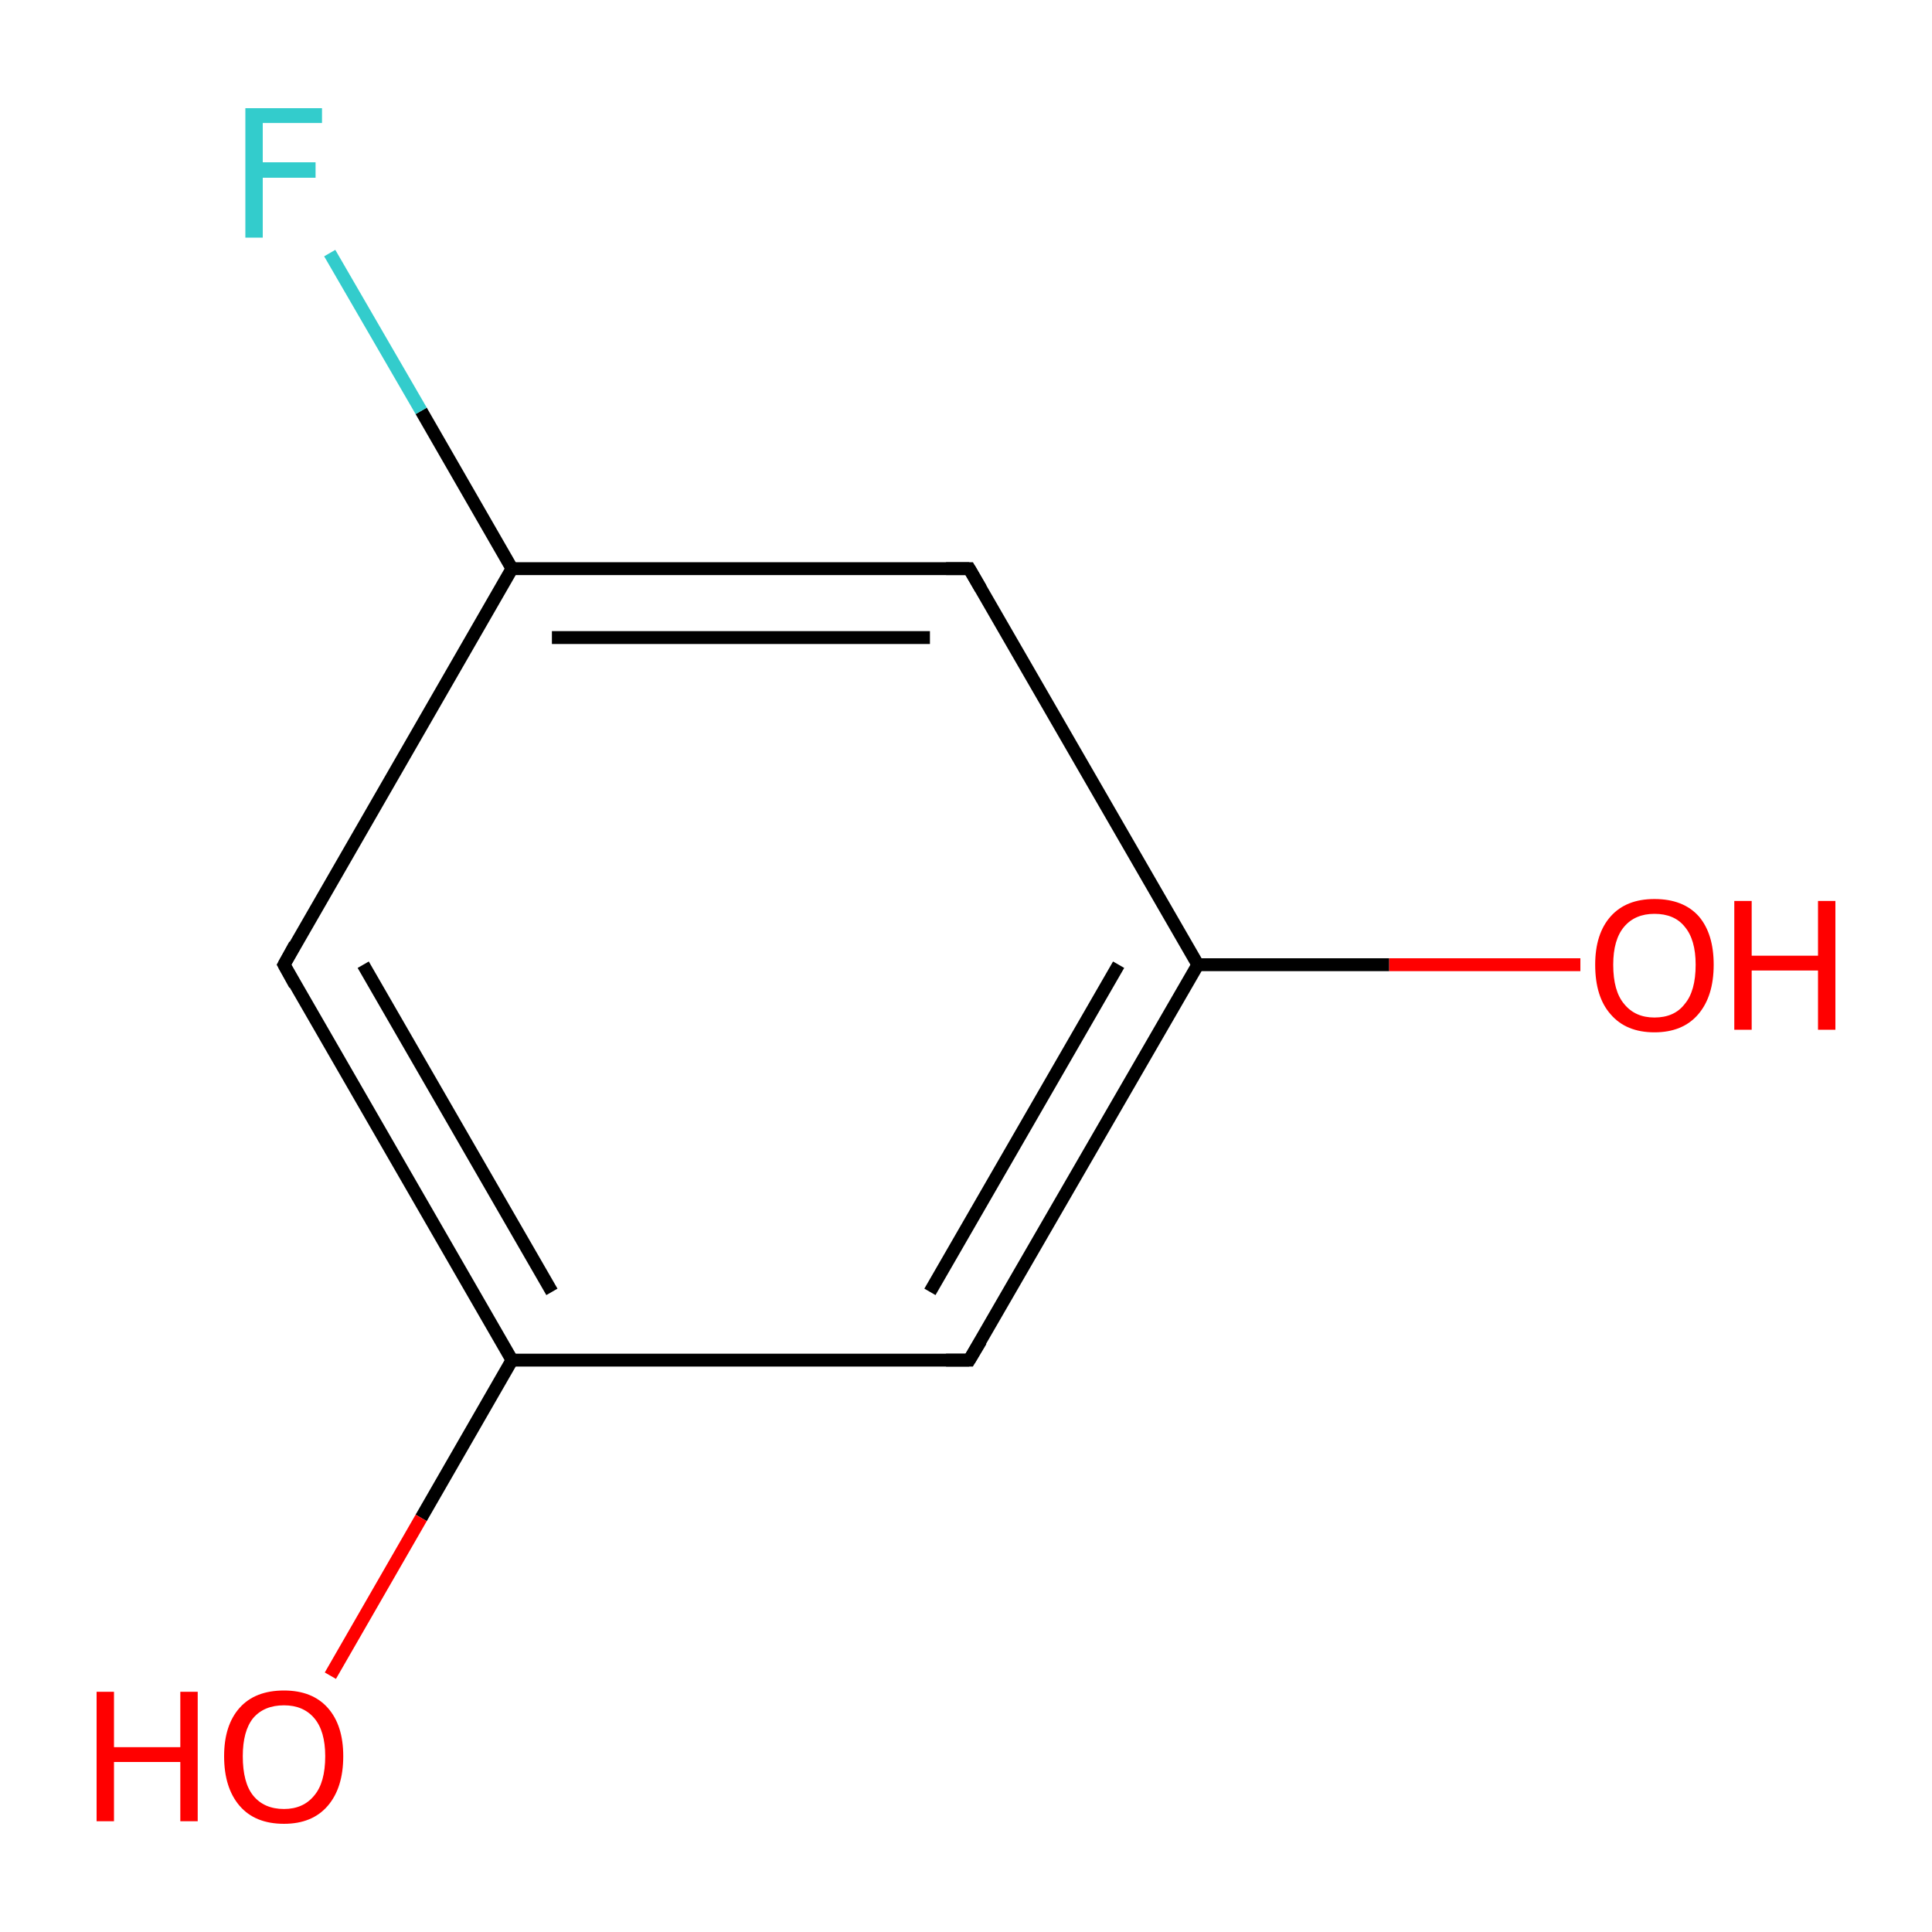 <?xml version='1.0' encoding='iso-8859-1'?>
<svg version='1.1' baseProfile='full'
              xmlns='http://www.w3.org/2000/svg'
                      xmlns:rdkit='http://www.rdkit.org/xml'
                      xmlns:xlink='http://www.w3.org/1999/xlink'
                  xml:space='preserve'
width='300px' height='300px' viewBox='0 0 300 300'>
<!-- END OF HEADER -->
<rect style='opacity:1.0;fill:#FFFFFF;stroke:none' width='300.0' height='300.0' x='0.0' y='0.0'> </rect>
<path class='bond-0 atom-0 atom-1' d='M 245.4,149.8 L 215.7,149.8' style='fill:none;fill-rule:evenodd;stroke:#FF0000;stroke-width:2.0px;stroke-linecap:butt;stroke-linejoin:miter;stroke-opacity:1' />
<path class='bond-0 atom-0 atom-1' d='M 215.7,149.8 L 186.0,149.8' style='fill:none;fill-rule:evenodd;stroke:#000000;stroke-width:2.0px;stroke-linecap:butt;stroke-linejoin:miter;stroke-opacity:1' />
<path class='bond-1 atom-1 atom-2' d='M 186.0,149.8 L 150.5,211.2' style='fill:none;fill-rule:evenodd;stroke:#000000;stroke-width:2.0px;stroke-linecap:butt;stroke-linejoin:miter;stroke-opacity:1' />
<path class='bond-1 atom-1 atom-2' d='M 173.7,149.8 L 144.4,200.6' style='fill:none;fill-rule:evenodd;stroke:#000000;stroke-width:2.0px;stroke-linecap:butt;stroke-linejoin:miter;stroke-opacity:1' />
<path class='bond-2 atom-2 atom-3' d='M 150.5,211.2 L 79.5,211.2' style='fill:none;fill-rule:evenodd;stroke:#000000;stroke-width:2.0px;stroke-linecap:butt;stroke-linejoin:miter;stroke-opacity:1' />
<path class='bond-3 atom-3 atom-4' d='M 79.5,211.2 L 65.4,235.7' style='fill:none;fill-rule:evenodd;stroke:#000000;stroke-width:2.0px;stroke-linecap:butt;stroke-linejoin:miter;stroke-opacity:1' />
<path class='bond-3 atom-3 atom-4' d='M 65.4,235.7 L 51.3,260.2' style='fill:none;fill-rule:evenodd;stroke:#FF0000;stroke-width:2.0px;stroke-linecap:butt;stroke-linejoin:miter;stroke-opacity:1' />
<path class='bond-4 atom-3 atom-5' d='M 79.5,211.2 L 44.1,149.8' style='fill:none;fill-rule:evenodd;stroke:#000000;stroke-width:2.0px;stroke-linecap:butt;stroke-linejoin:miter;stroke-opacity:1' />
<path class='bond-4 atom-3 atom-5' d='M 85.7,200.6 L 56.4,149.8' style='fill:none;fill-rule:evenodd;stroke:#000000;stroke-width:2.0px;stroke-linecap:butt;stroke-linejoin:miter;stroke-opacity:1' />
<path class='bond-5 atom-5 atom-6' d='M 44.1,149.8 L 79.5,88.3' style='fill:none;fill-rule:evenodd;stroke:#000000;stroke-width:2.0px;stroke-linecap:butt;stroke-linejoin:miter;stroke-opacity:1' />
<path class='bond-6 atom-6 atom-7' d='M 79.5,88.3 L 65.4,63.8' style='fill:none;fill-rule:evenodd;stroke:#000000;stroke-width:2.0px;stroke-linecap:butt;stroke-linejoin:miter;stroke-opacity:1' />
<path class='bond-6 atom-6 atom-7' d='M 65.4,63.8 L 51.2,39.3' style='fill:none;fill-rule:evenodd;stroke:#33CCCC;stroke-width:2.0px;stroke-linecap:butt;stroke-linejoin:miter;stroke-opacity:1' />
<path class='bond-7 atom-6 atom-8' d='M 79.5,88.3 L 150.5,88.3' style='fill:none;fill-rule:evenodd;stroke:#000000;stroke-width:2.0px;stroke-linecap:butt;stroke-linejoin:miter;stroke-opacity:1' />
<path class='bond-7 atom-6 atom-8' d='M 85.7,99.0 L 144.4,99.0' style='fill:none;fill-rule:evenodd;stroke:#000000;stroke-width:2.0px;stroke-linecap:butt;stroke-linejoin:miter;stroke-opacity:1' />
<path class='bond-8 atom-8 atom-1' d='M 150.5,88.3 L 186.0,149.8' style='fill:none;fill-rule:evenodd;stroke:#000000;stroke-width:2.0px;stroke-linecap:butt;stroke-linejoin:miter;stroke-opacity:1' />
<path d='M 152.3,208.2 L 150.5,211.2 L 146.9,211.2' style='fill:none;stroke:#000000;stroke-width:2.0px;stroke-linecap:butt;stroke-linejoin:miter;stroke-miterlimit:10;stroke-opacity:1;' />
<path d='M 45.8,152.9 L 44.1,149.8 L 45.8,146.7' style='fill:none;stroke:#000000;stroke-width:2.0px;stroke-linecap:butt;stroke-linejoin:miter;stroke-miterlimit:10;stroke-opacity:1;' />
<path d='M 146.9,88.3 L 150.5,88.3 L 152.3,91.4' style='fill:none;stroke:#000000;stroke-width:2.0px;stroke-linecap:butt;stroke-linejoin:miter;stroke-miterlimit:10;stroke-opacity:1;' />
<path class='atom-0' d='M 247.7 149.8
Q 247.7 145.0, 250.1 142.3
Q 252.5 139.6, 256.9 139.6
Q 261.4 139.6, 263.8 142.3
Q 266.1 145.0, 266.1 149.8
Q 266.1 154.7, 263.7 157.5
Q 261.3 160.3, 256.9 160.3
Q 252.5 160.3, 250.1 157.5
Q 247.7 154.8, 247.7 149.8
M 256.9 158.0
Q 260.0 158.0, 261.6 155.9
Q 263.3 153.9, 263.3 149.8
Q 263.3 145.9, 261.6 143.9
Q 260.0 141.9, 256.9 141.9
Q 253.9 141.9, 252.2 143.9
Q 250.5 145.9, 250.5 149.8
Q 250.5 153.9, 252.2 155.9
Q 253.9 158.0, 256.9 158.0
' fill='#FF0000'/>
<path class='atom-0' d='M 269.3 139.9
L 272.0 139.9
L 272.0 148.4
L 282.3 148.4
L 282.3 139.9
L 285.0 139.9
L 285.0 159.9
L 282.3 159.9
L 282.3 150.7
L 272.0 150.7
L 272.0 159.9
L 269.3 159.9
L 269.3 139.9
' fill='#FF0000'/>
<path class='atom-4' d='M 15.0 262.7
L 17.7 262.7
L 17.7 271.3
L 28.0 271.3
L 28.0 262.7
L 30.7 262.7
L 30.7 282.8
L 28.0 282.8
L 28.0 273.6
L 17.7 273.6
L 17.7 282.8
L 15.0 282.8
L 15.0 262.7
' fill='#FF0000'/>
<path class='atom-4' d='M 34.8 272.7
Q 34.8 267.9, 37.2 265.2
Q 39.6 262.5, 44.1 262.5
Q 48.5 262.5, 50.9 265.2
Q 53.3 267.9, 53.3 272.7
Q 53.3 277.6, 50.9 280.4
Q 48.5 283.2, 44.1 283.2
Q 39.6 283.2, 37.2 280.4
Q 34.8 277.6, 34.8 272.7
M 44.1 280.9
Q 47.1 280.9, 48.8 278.8
Q 50.5 276.8, 50.5 272.7
Q 50.5 268.8, 48.8 266.8
Q 47.1 264.8, 44.1 264.8
Q 41.0 264.8, 39.3 266.8
Q 37.7 268.8, 37.7 272.7
Q 37.7 276.8, 39.3 278.8
Q 41.0 280.9, 44.1 280.9
' fill='#FF0000'/>
<path class='atom-7' d='M 38.1 16.8
L 50.0 16.8
L 50.0 19.1
L 40.8 19.1
L 40.8 25.2
L 49.0 25.2
L 49.0 27.6
L 40.8 27.6
L 40.8 36.9
L 38.1 36.9
L 38.1 16.8
' fill='#33CCCC'/>
</svg>
